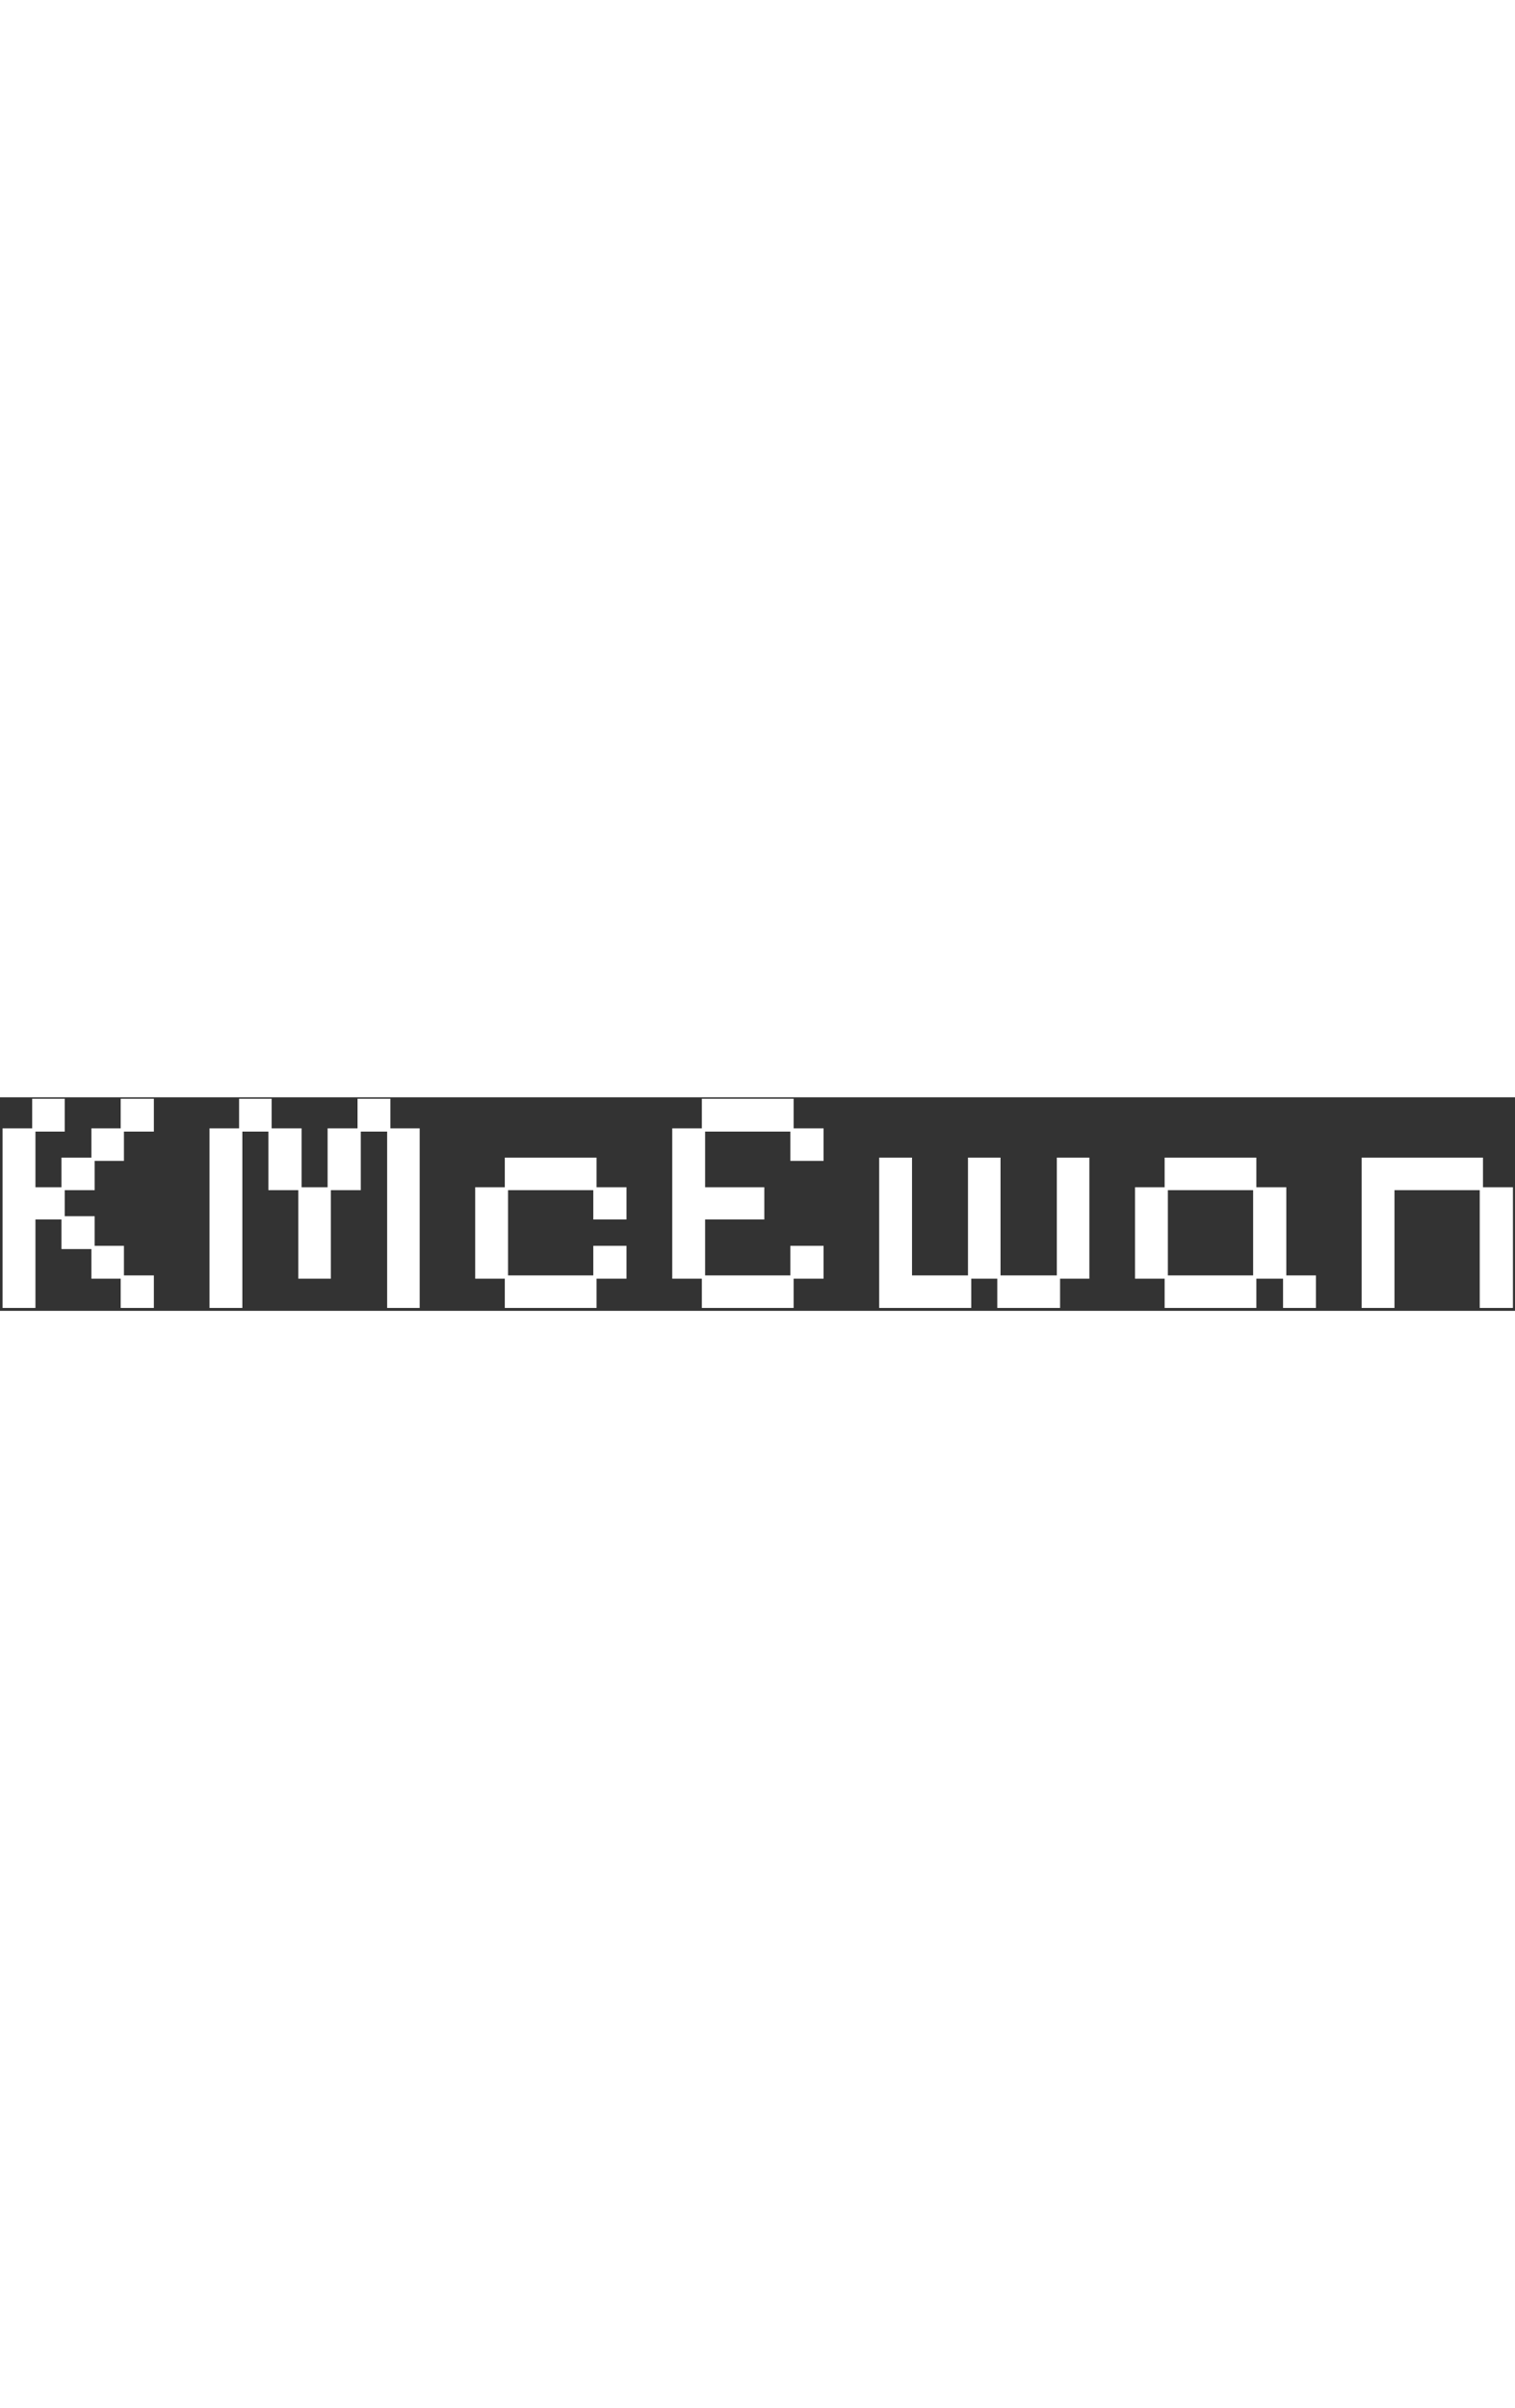 <svg width="560" height="890" viewBox="0 0 447 63" fill="none" xmlns="http://www.w3.org/2000/svg">
<rect x="0" y="0" width="447" height="63" fill="#333333" stroke="none"/>
<path d="M0.76 62.152V9.16H9.496V0.424H19.096V10.12H10.456V26.536H18.136V17.8H26.968V9.16H35.608V0.424H45.4V10.12H36.568V18.76H27.928V27.4H19.096V35.08H27.928V43.816H36.568V52.552H45.4V62.152H35.608V53.512H26.968V44.776H18.136V36.04H10.456V62.152H0.76ZM61.81 62.152V9.16H70.546V0.424H80.146V9.16H88.978V26.536H96.658V9.16H105.49V0.424H115.186V9.16H123.826V62.152H114.226V10.12H106.45V27.4H97.618V53.512H88.018V27.4H79.186V10.12H71.506V62.152H61.81ZM148.94 62.152V53.512H140.204V26.536H148.94V17.8H176.012V26.536H184.844V36.04H175.052V27.4H149.9V52.552H175.052V43.816H184.844V53.512H176.012V62.152H148.94ZM207.083 62.152V53.512H198.347V9.16H207.083V0.424H234.155V9.16H242.987V18.76H233.195V10.12H208.043V26.536H225.515V36.04H208.043V52.552H233.195V43.816H242.987V53.512H234.155V62.152H207.083ZM259.398 62.152V17.8H269.094V52.552H285.606V17.8H295.206V52.552H311.814V17.8H321.414V53.512H312.774V62.152H294.246V53.512H286.566V62.152H259.398ZM343.621 62.152V53.512H334.885V26.536H343.621V17.8H370.693V26.536H379.525V52.552H388.261V62.152H378.565V53.512H370.693V62.152H343.621ZM344.581 52.552H369.733V27.4H344.581V52.552ZM401.747 62.152V17.8H437.555V26.536H446.387V62.152H436.595V27.4H411.443V62.152H401.747Z" fill="white"/>
</svg>
